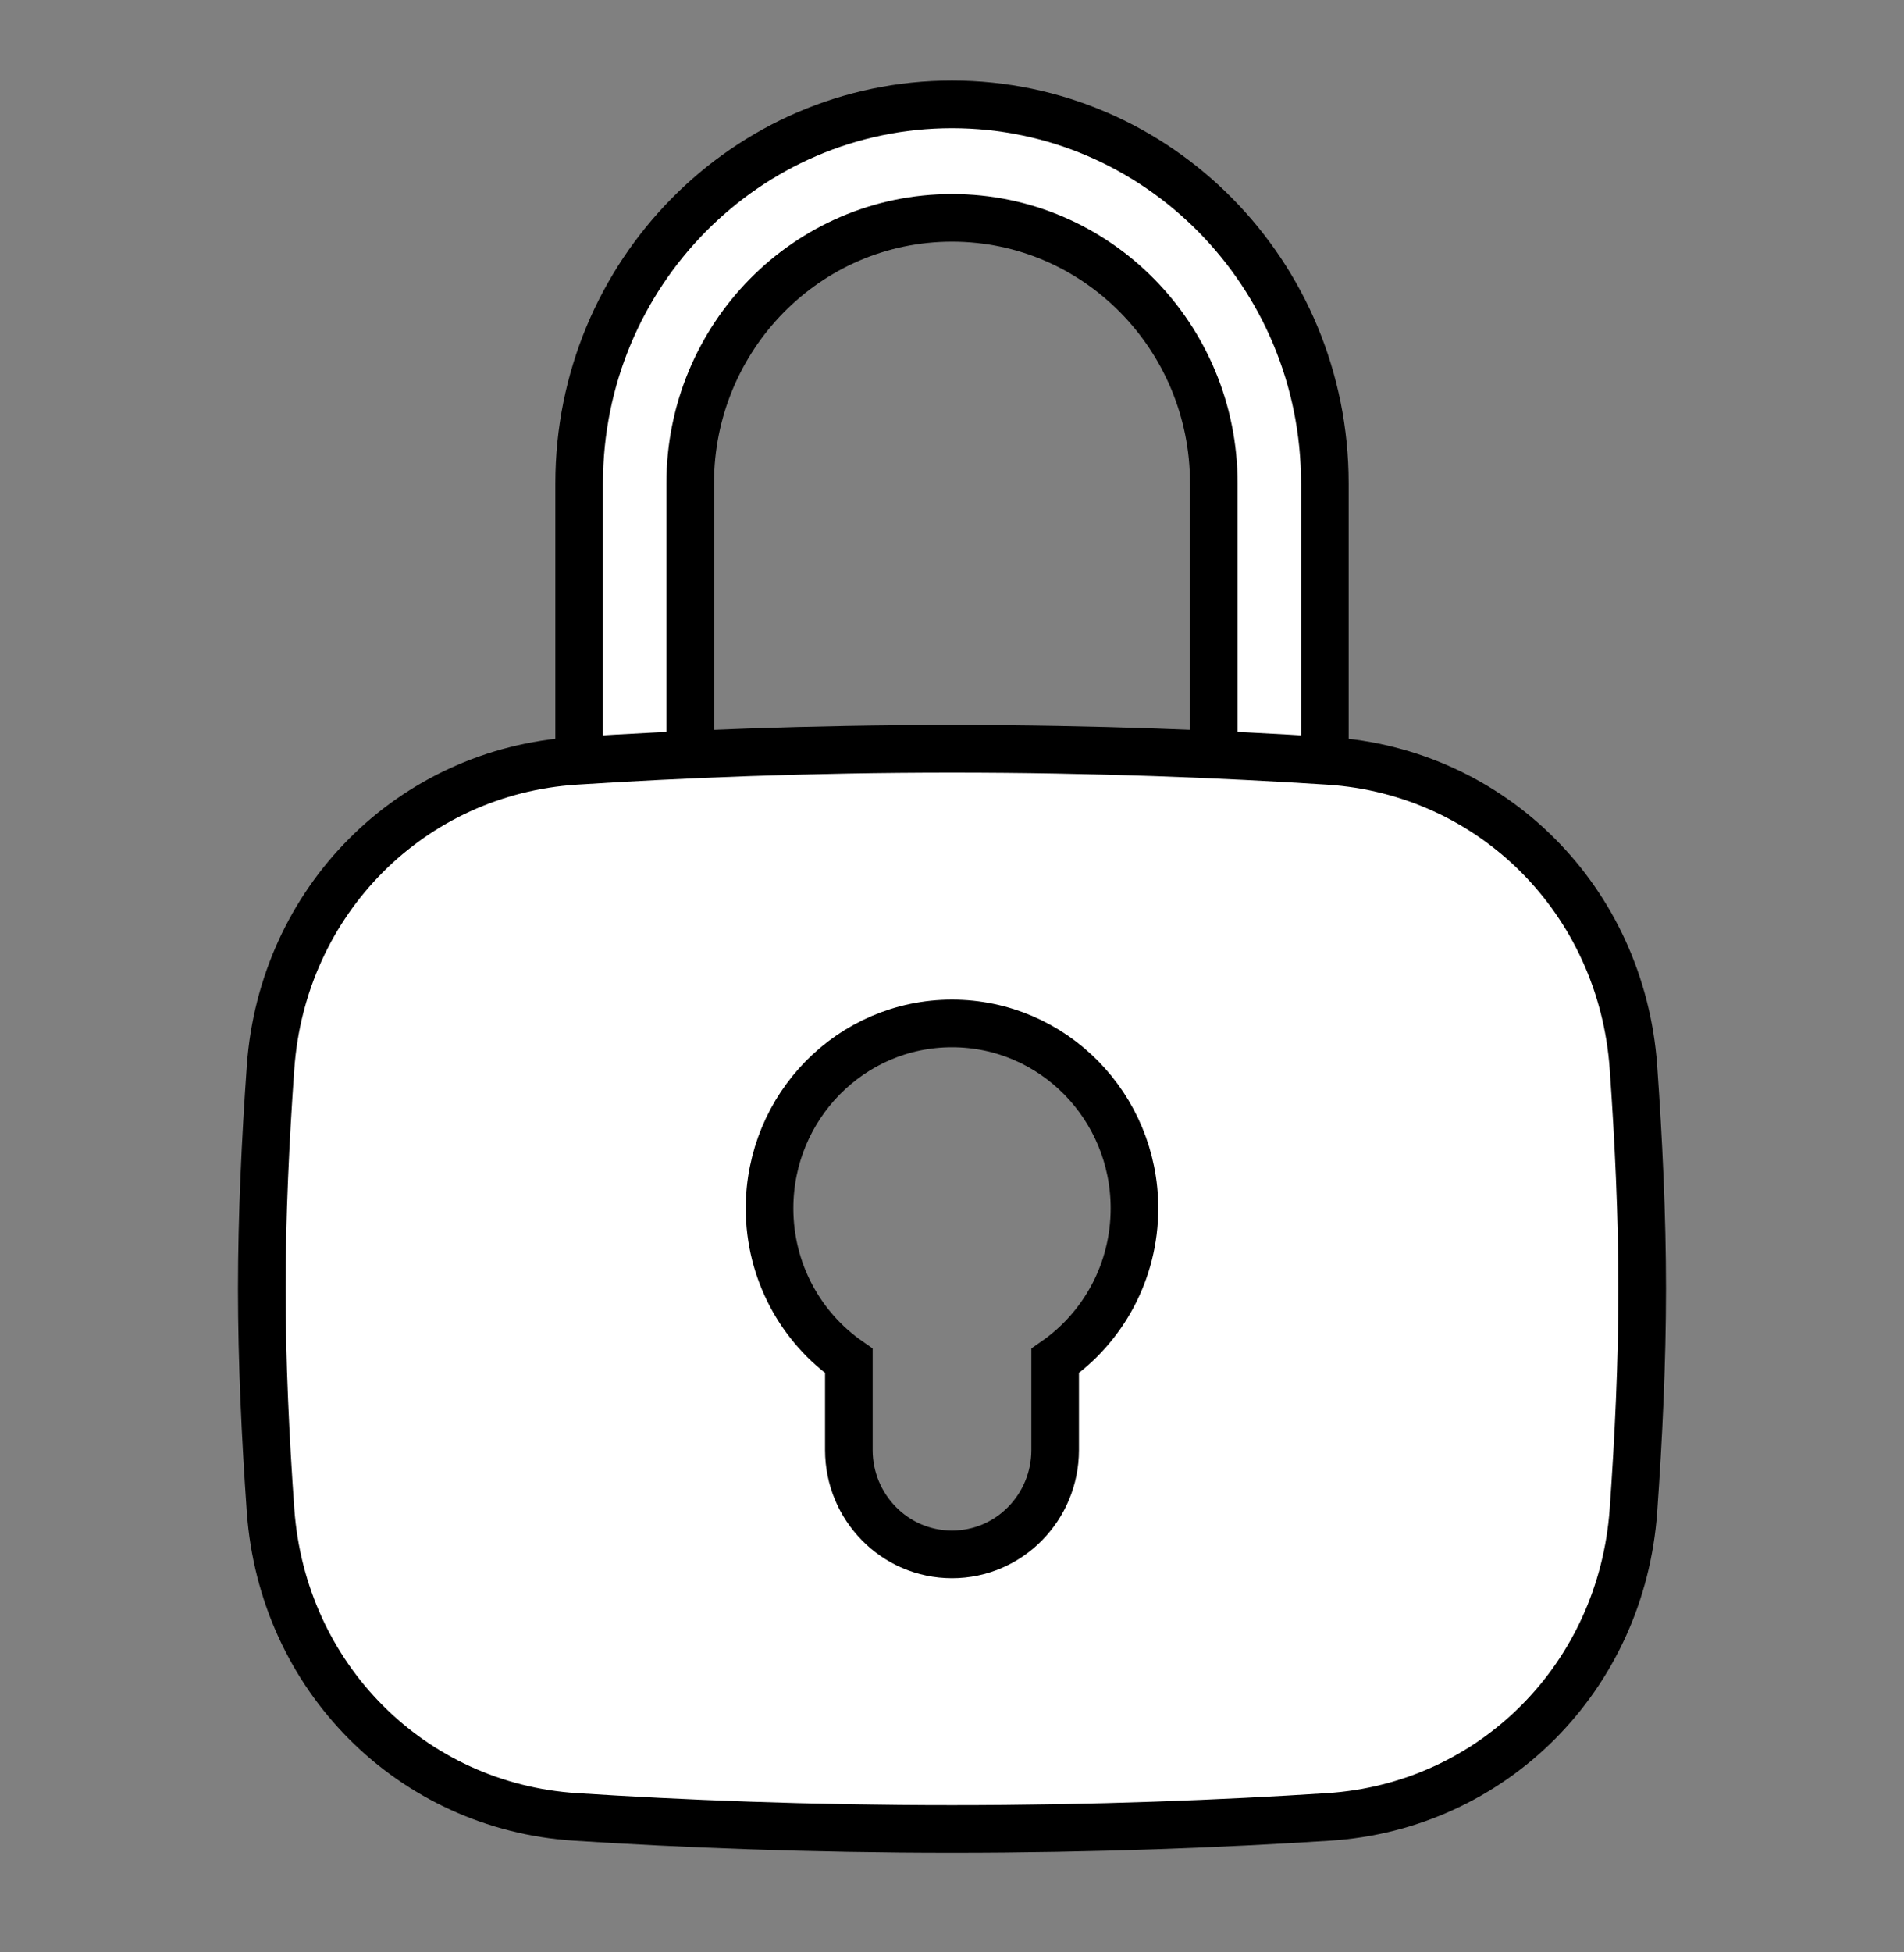 <svg width="40" height="41" viewBox="0 0 40 41" fill="none" xmlns="http://www.w3.org/2000/svg">
<rect x="0" y="0" width="40" height="41" fill="#808080" stroke="none"/>
<path d="M12.167 10.15C12.167 5.748 15.681 2.192 20 2.192C24.319 2.192 27.833 5.748 27.833 10.15V16.917C27.833 17.582 27.304 18.108 26.667 18.108C26.029 18.108 25.5 17.582 25.5 16.917V10.15C25.5 7.078 23.044 4.575 20 4.575C16.955 4.575 14.5 7.078 14.5 10.15V16.917C14.5 17.582 13.971 18.108 13.333 18.108C12.696 18.108 12.167 17.582 12.167 16.917V10.15Z" fill="white" stroke="black"/>
<path d="M5.684 22.414C5.934 18.91 8.643 16.201 12.085 15.979C14.286 15.837 16.978 15.725 20 15.725C23.022 15.725 25.714 15.837 27.915 15.979C31.357 16.201 34.066 18.91 34.316 22.414C34.423 23.92 34.5 25.534 34.5 27.067C34.5 28.599 34.423 30.213 34.316 31.719C34.066 35.224 31.357 37.932 27.915 38.155C25.714 38.297 23.022 38.408 20 38.408C16.978 38.408 14.286 38.297 12.085 38.155C8.643 37.932 5.934 35.224 5.684 31.719C5.577 30.213 5.5 28.599 5.5 27.067C5.5 25.534 5.577 23.92 5.684 22.414ZM22.167 28.579C23.174 27.879 23.833 26.704 23.833 25.375C23.833 23.237 22.124 21.492 20 21.492C17.876 21.492 16.167 23.237 16.167 25.375C16.167 26.704 16.826 27.879 17.833 28.579V30.45C17.833 31.653 18.796 32.642 20 32.642C21.204 32.642 22.167 31.653 22.167 30.45V28.579Z" fill="white" stroke="black"/>
</svg>
